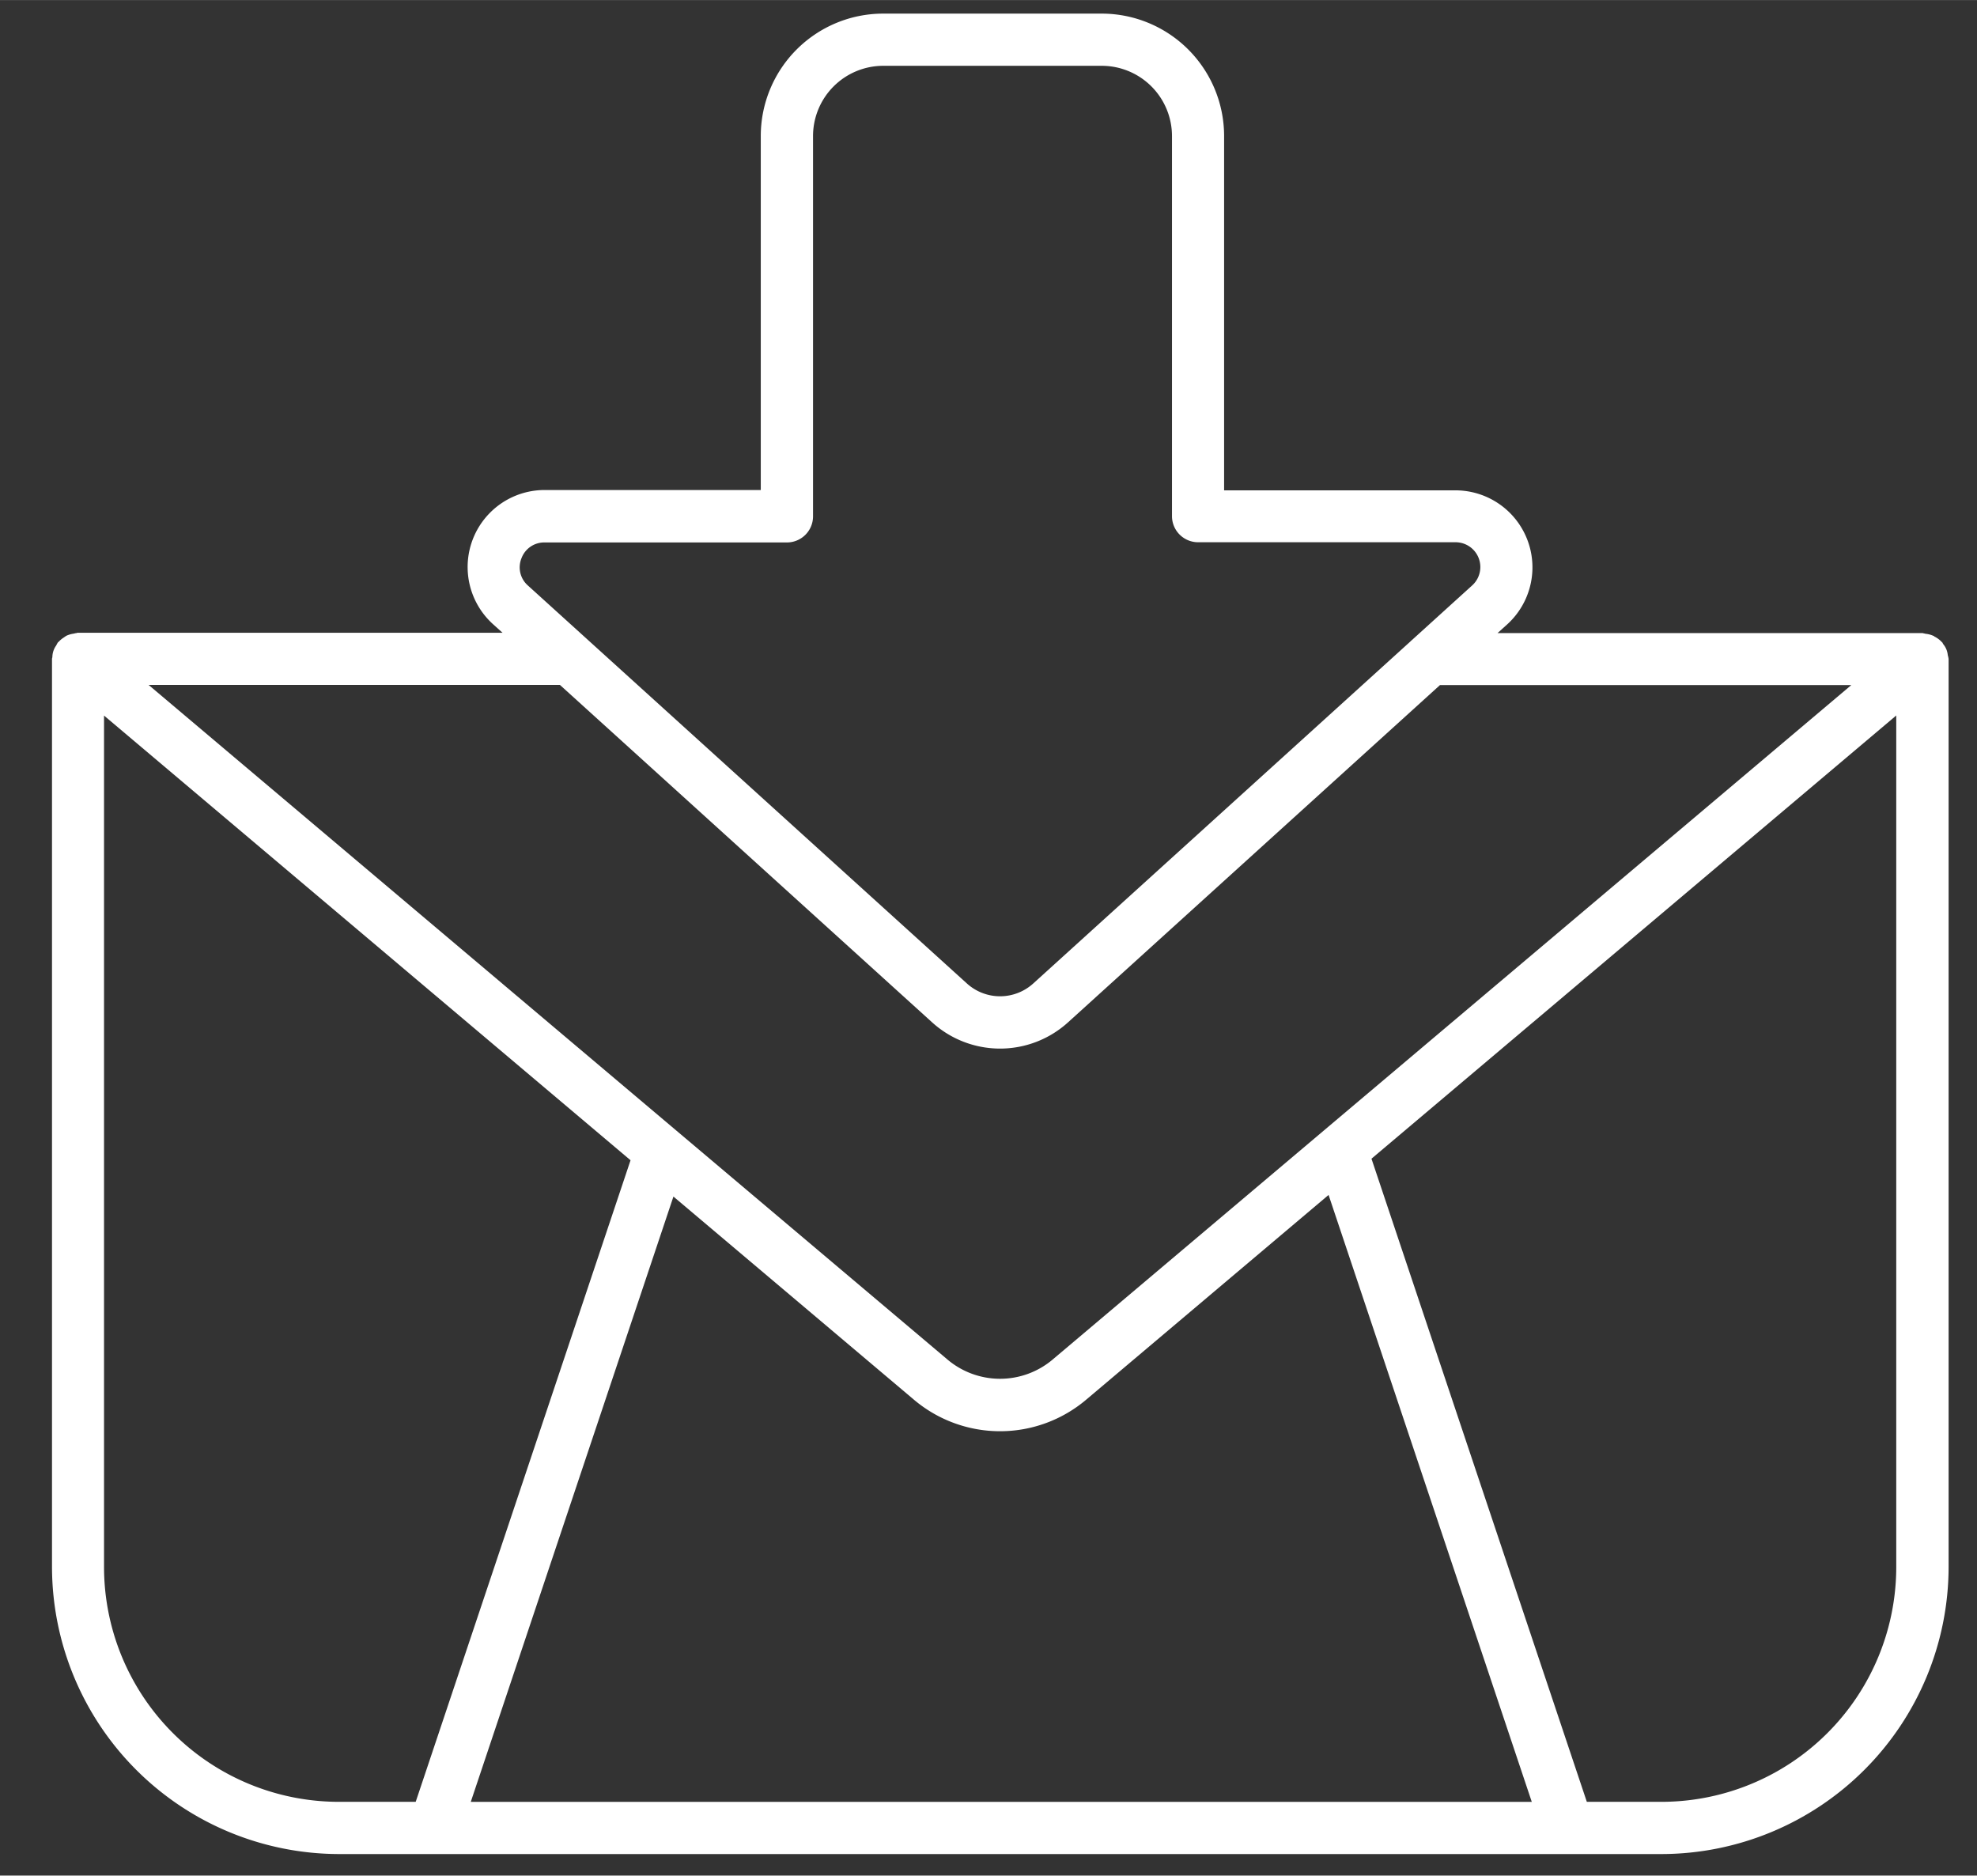 <?xml version="1.0" encoding="UTF-8" standalone="no"?>
<svg
   xmlns:dc="http://purl.org/dc/elements/1.1/"
   xmlns:cc="http://creativecommons.org/ns#"
   xmlns:rdf="http://www.w3.org/1999/02/22-rdf-syntax-ns#"
   xmlns:svg="http://www.w3.org/2000/svg"
   xmlns="http://www.w3.org/2000/svg"
   xmlns:sodipodi="http://sodipodi.sourceforge.net/DTD/sodipodi-0.dtd"
   xmlns:inkscape="http://www.inkscape.org/namespaces/inkscape"
   width="3.016cm"
   height="2.861cm"
   viewBox="0 0 85.496 81.097"
   version="1.1"
   id="svg3733"
   sodipodi:docname="inbox.svg"
   inkscape:version="0.92.4 (5da689c313, 2019-01-14)">
  <rect x="0" y="0" width="85.496" height="81.097" fill="#333333" stroke="none"/>
  <defs
     id="defs3737" />
  <sodipodi:namedview
     pagecolor="#ffffff"
     bordercolor="#666666"
     borderopacity="1"
     objecttolerance="10"
     gridtolerance="10"
     guidetolerance="10"
     inkscape:pageopacity="0"
     inkscape:pageshadow="2"
     inkscape:window-width="713"
     inkscape:window-height="513"
     id="namedview3735"
     showgrid="false"
     inkscape:zoom="2.1825119"
     inkscape:cx="56.995276"
     inkscape:cy="54.066143"
     inkscape:window-x="1170"
     inkscape:window-y="522"
     inkscape:window-maximized="0"
     inkscape:current-layer="svg3733" />
  <title
     id="title3729">Inbox</title>
  <path
     d="m 84.232,28.325 a 0.86,0.86 0 0 0 -0.196,-0.474 c -0.018,-0.023 -0.023,-0.052 -0.041,-0.074 l -0.02,-0.016 A 1.111,1.111 0 0 0 83.681,27.535 c -0.018,0 -0.032,-0.025 -0.05,-0.034 a 1.115,1.115 0 0 0 -0.343,-0.097 c -0.027,0 -0.052,-0.014 -0.077,-0.016 -0.025,-0.002 -0.052,-0.016 -0.079,-0.016 H 64.762 l 0.418,-0.377 A 3.33,3.33 0 0 0 62.945,21.2 H 52.937 V 5.877 A 5.296,5.296 0 0 0 47.645,0.586 H 38.192 A 5.296,5.296 0 0 0 32.9,5.877 V 21.186 H 23.551 a 3.33,3.33 0 0 0 -2.237,5.795 l 0.418,0.377 H 3.371 c -0.029,0 -0.052,0.014 -0.081,0.016 -0.029,0.002 -0.072,0.016 -0.108,0.023 a 1.113,1.113 0 0 0 -0.305,0.088 1.129,1.129 0 0 0 -0.108,0.072 1.113,1.113 0 0 0 -0.226,0.185 c 0,0.011 -0.027,0.016 -0.036,0.029 a 1.07,1.07 0 0 0 -0.075,0.135 0.878,0.878 0 0 0 -0.167,0.497 c 0,0.029 -0.016,0.054 -0.016,0.084 v 0.072 c 0,0.016 0,0.032 0,0.047 V 67.75 A 12.433,12.433 0 0 0 14.665,80.167 H 71.851 A 12.433,12.433 0 0 0 84.268,67.75 V 28.492 a 1.061,1.061 0 0 0 -0.036,-0.167 z M 22.554,24.13 a 1.048,1.048 0 0 1 1,-0.677 H 34.031 A 1.129,1.129 0 0 0 35.16,22.324 V 5.877 a 3.039,3.039 0 0 1 3.034,-3.034 h 9.455 a 3.039,3.039 0 0 1 3.034,3.034 V 22.315 a 1.129,1.129 0 0 0 1.129,1.129 h 11.137 a 1.072,1.072 0 0 1 0.718,1.865 l -2.587,2.346 c -0.025,0.023 -0.052,0.043 -0.074,0.068 L 44.681,42.525 a 2.136,2.136 0 0 1 -2.865,0 L 22.825,25.311 a 1.045,1.045 0 0 1 -0.271,-1.181 z m 17.745,20.064 a 4.373,4.373 0 0 0 5.899,0 L 62.274,29.619 H 80.062 L 45.527,58.78 a 3.524,3.524 0 0 1 -4.558,0 L 6.427,29.614 H 24.215 Z m -0.788,16.316 a 5.768,5.768 0 0 0 7.473,0 l 10.471,-8.843 8.787,26.243 H 20.359 L 29.123,51.737 Z M 4.499,67.75 V 30.939 L 27.268,50.167 17.977,77.909 H 14.659 A 10.159,10.159 0 0 1 4.499,67.75 Z M 71.844,77.909 H 68.623 L 59.31,50.1 82.004,30.935 V 67.75 A 10.159,10.159 0 0 1 71.844,77.909 Z"
     id="path3731"
     style="fill:#ffffff;stroke-width:2.258"
     inkscape:connector-curvature="0" />
</svg>
